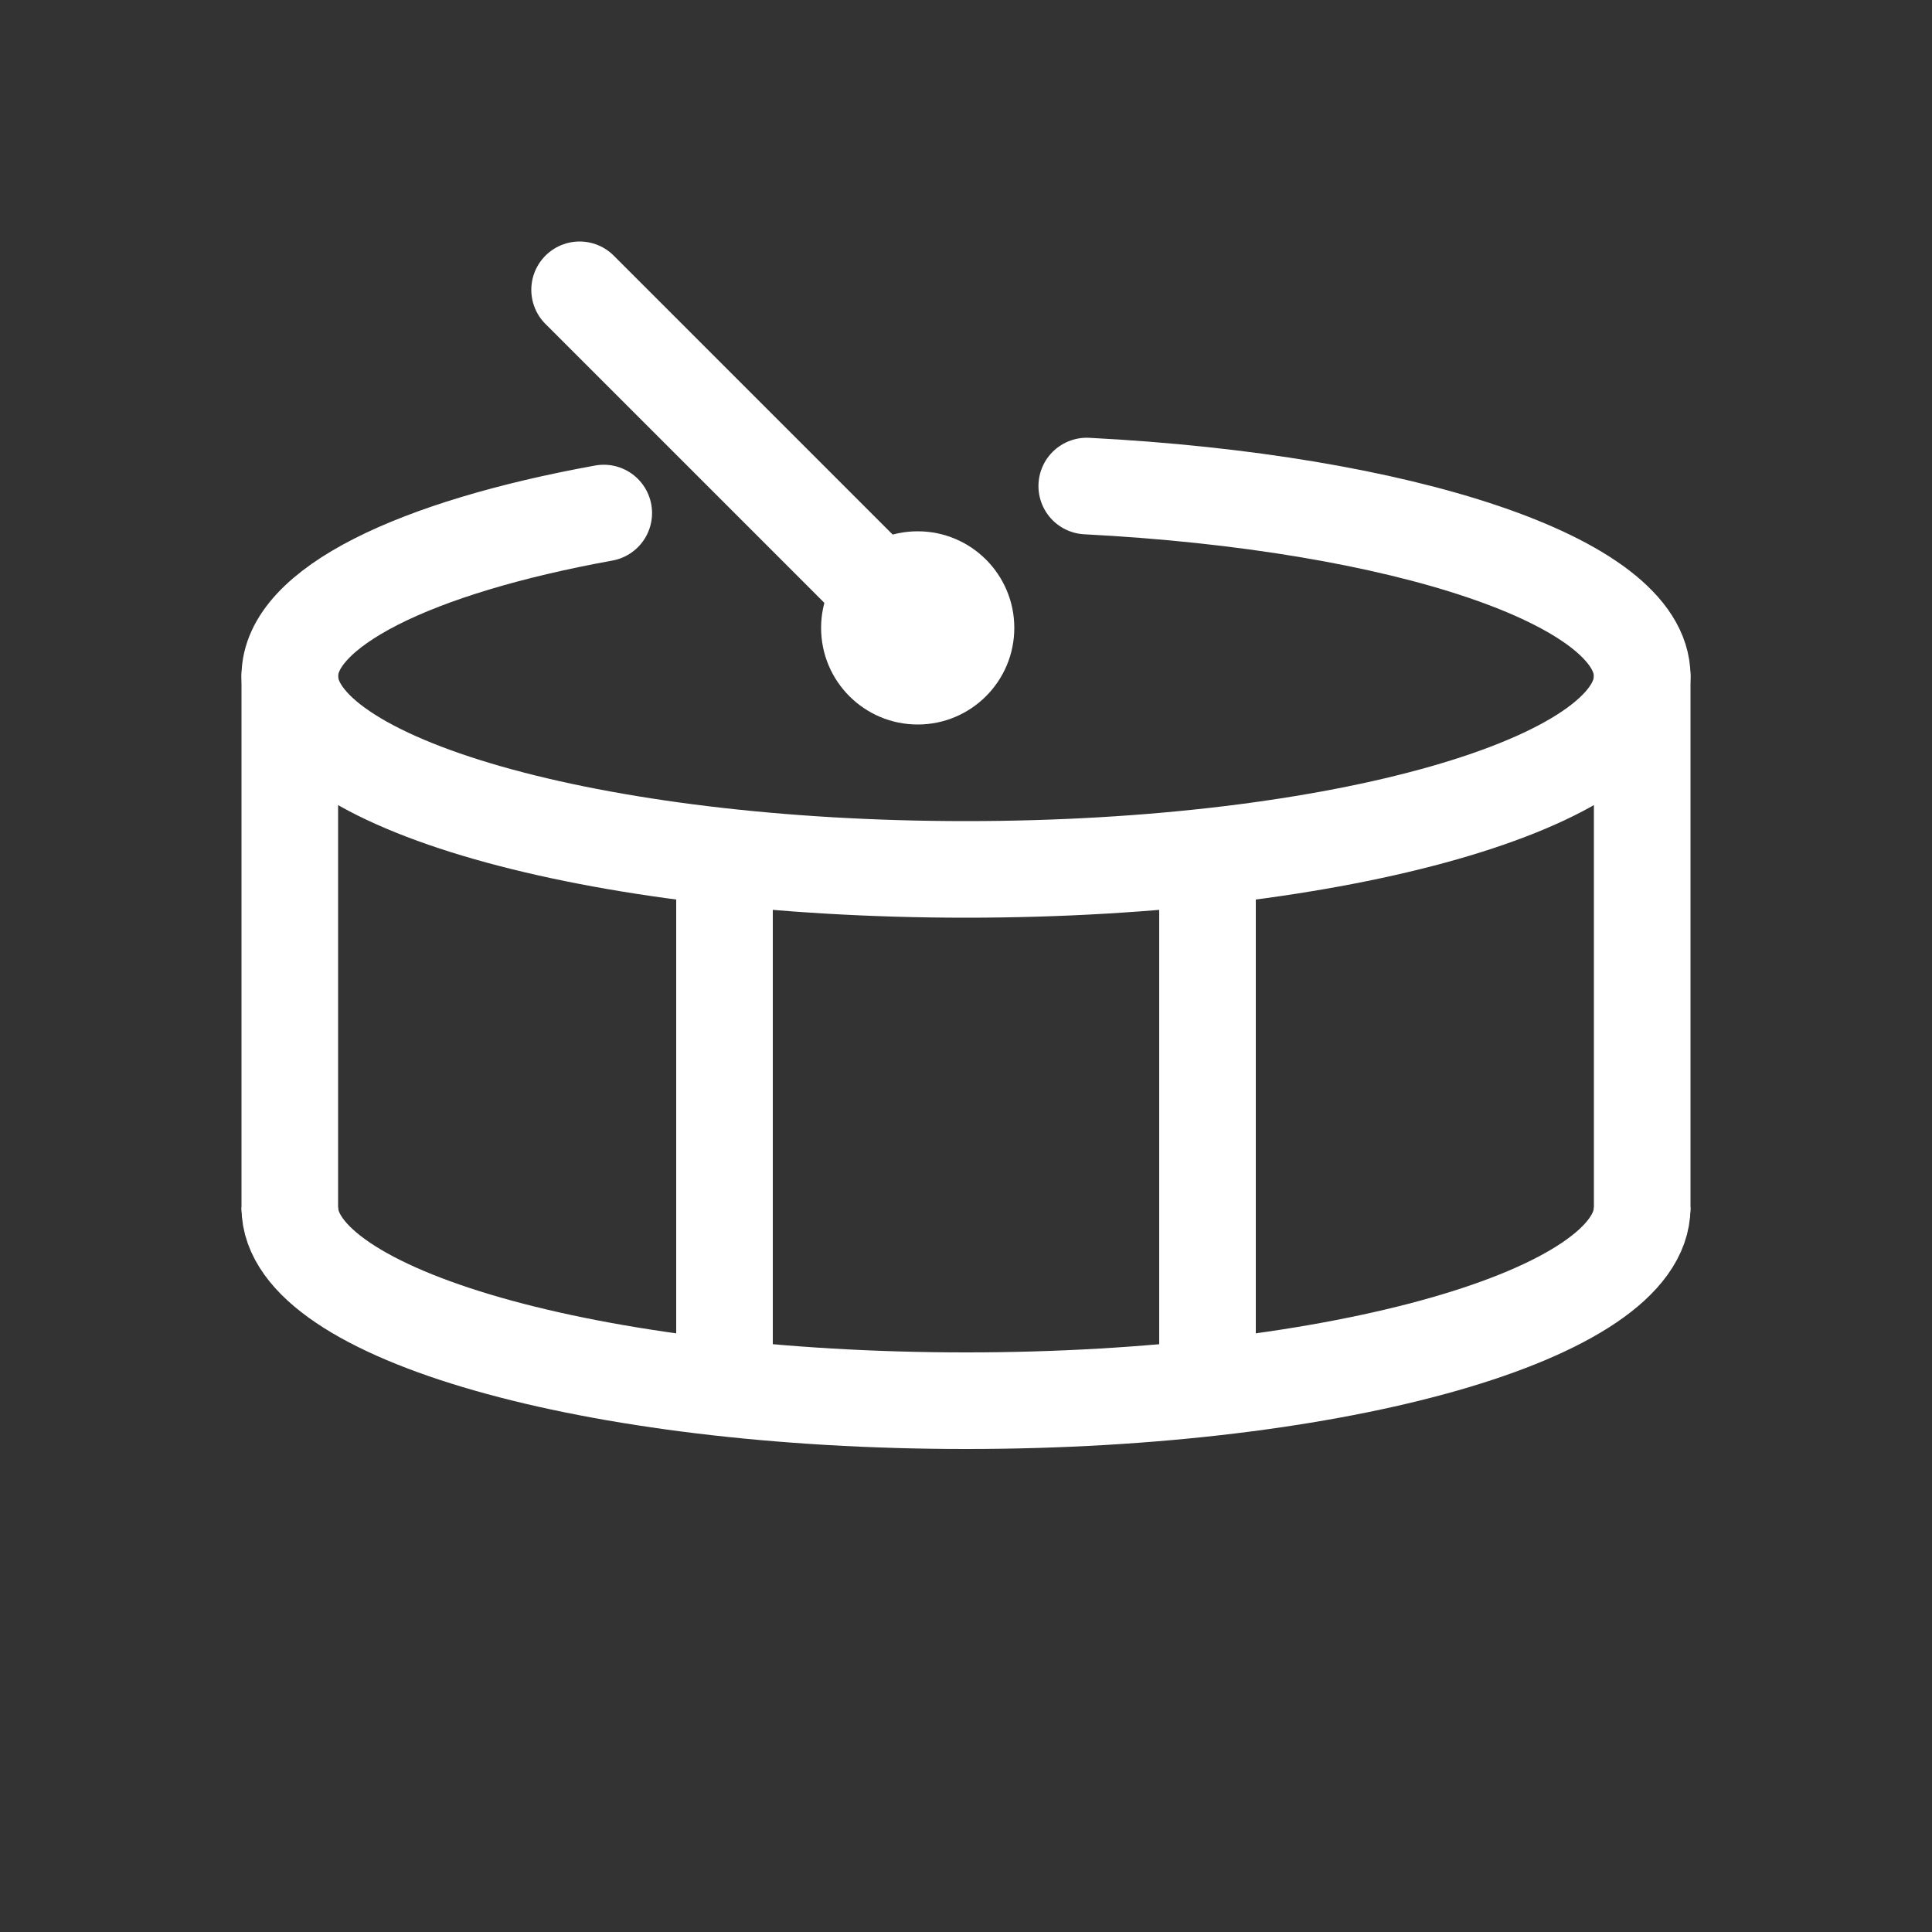 <svg width="40" height="40" viewBox="0 0 40 40" fill="none" xmlns="http://www.w3.org/2000/svg">
<rect x="0" y="0" width="40" height="40" fill="#333333" stroke="none"/>
<path d="M22.5 10.063C29.039 10.4 34 12.035 34 14C34 16.209 27.732 18 20 18C12.268 18 6 16.209 6 14C6 12.579 8.593 11.331 12.5 10.622" stroke="white" stroke-width="2" stroke-linecap="round"/>
<path d="M34 25C34 27.209 27.732 29 20 29C12.268 29 6 27.209 6 25" stroke="white" stroke-width="2"/>
<path d="M34 14L34 25" stroke="white" stroke-width="2" stroke-linecap="round"/>
<path d="M6 14L6 25" stroke="white" stroke-width="2" stroke-linecap="round"/>
<path d="M15 18L15 28" stroke="white" stroke-width="2" stroke-linecap="round"/>
<path d="M25 18L25 28" stroke="white" stroke-width="2" stroke-linecap="round"/>
<path d="M12 6L19 13" stroke="white" stroke-width="2" stroke-linecap="round"/>
<circle cx="19" cy="13" r="2" fill="white"/>
</svg>
